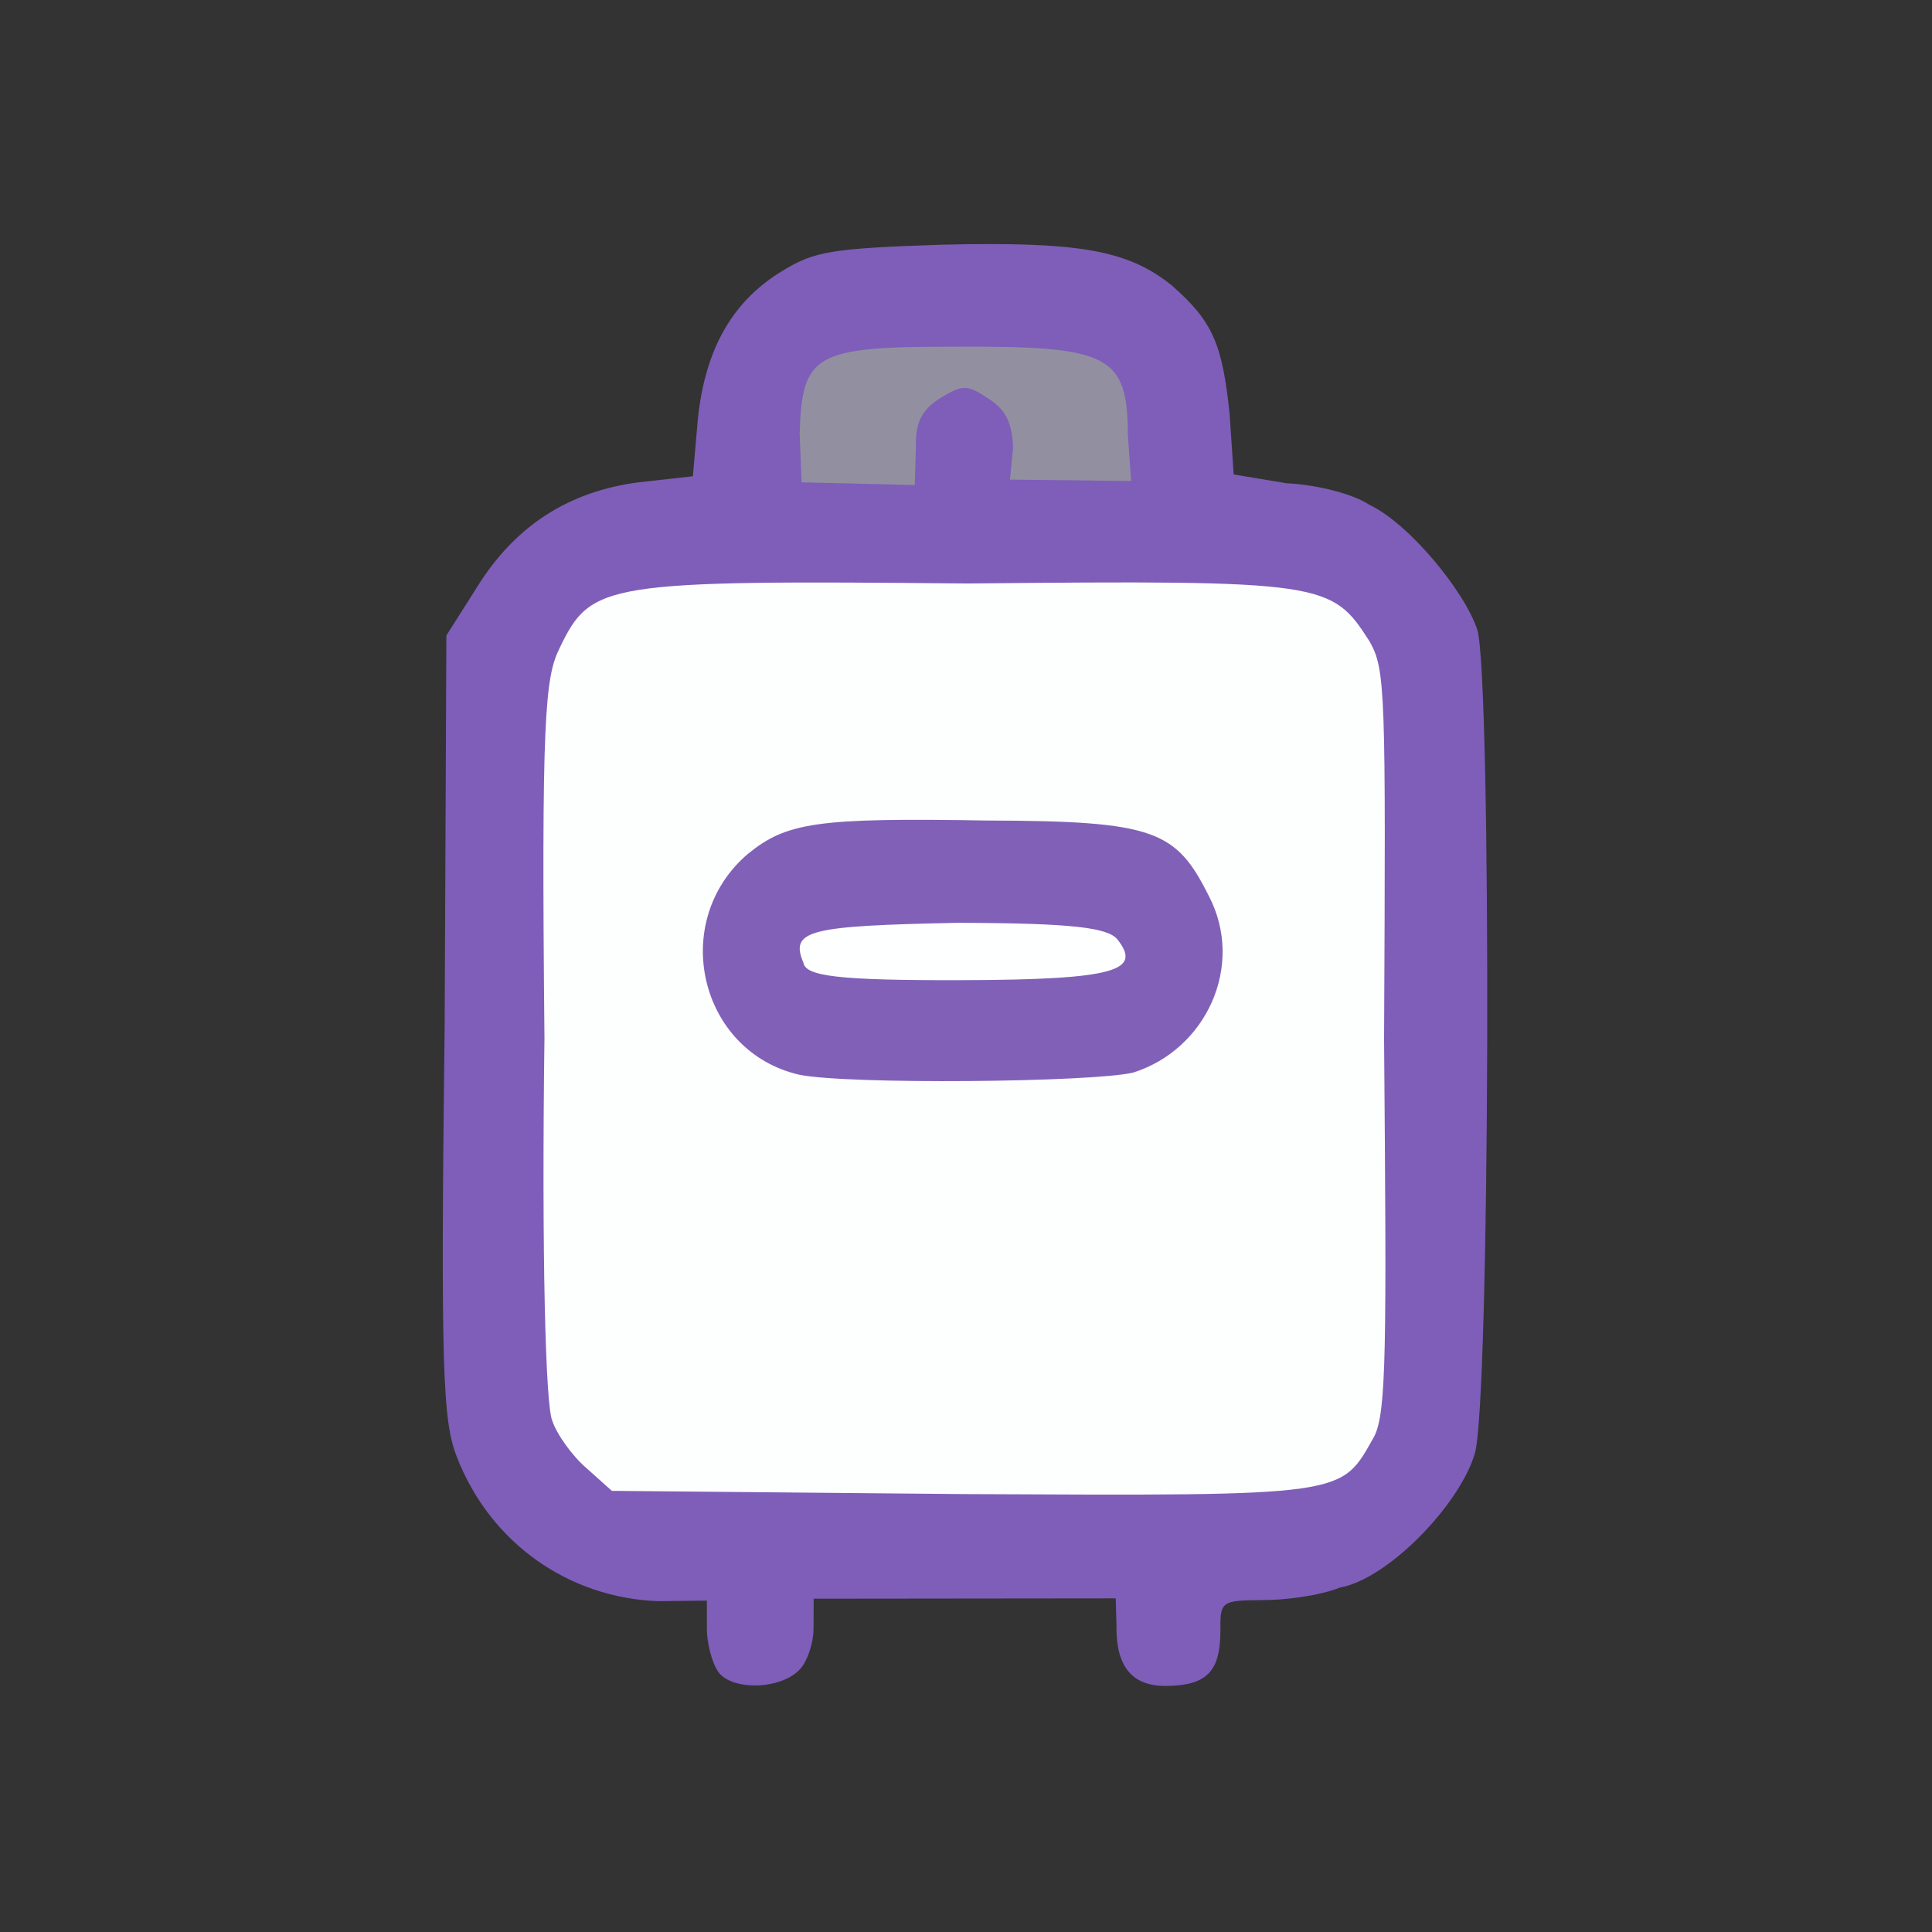 <?xml version="1.0" ?>
<svg xmlns="http://www.w3.org/2000/svg" version="1.1" width="224" height="224">
  <rect width="100%" height="100%" fill="#333333" stroke="none"/>
  <defs/>
  <g>
    <path d="M 83.551 194.163 C 82.8 193.457 82.068 191.204 81.962 189.179 L 81.955 185.58 L 76.287 185.641 C 65.996 185.261 56.883 178.977 52.967 168.923 C 51.343 164.746 51.064 159.033 51.554 119.009 L 51.753 73.682 L 55.261 68.147 C 59.779 60.832 66.049 56.99 73.966 55.929 L 80.331 55.219 L 80.918 48.51 C 81.774 40.411 84.968 34.839 90.785 31.367 C 94.427 29.127 96.514 28.792 109.178 28.371 C 125.055 28 130.746 28.967 135.887 33.115 C 140.595 37.265 141.718 39.832 142.565 48.007 L 143.035 55.012 L 149.189 56.033 C 152.553 56.181 156.86 57.245 158.706 58.496 C 163.469 60.732 169.947 68.76 171.303 73.091 C 172.936 79.065 172.779 162.777 170.987 168.544 C 169.234 174.451 160.976 183.052 155.344 184.07 C 152.953 185.027 148.876 185.537 146.339 185.517 C 141.562 185.553 141.454 185.668 141.497 189.178 C 141.459 193.783 139.94 195.432 135.17 195.474 C 131.214 195.492 129.357 193.168 129.448 188.426 L 129.361 185.318 L 94.337 185.355 L 94.325 188.765 C 94.33 190.511 93.561 192.817 92.59 193.696 C 90.42 195.796 85.427 196.0 83.551 194.163" stroke-width="1.0" fill="rgb(127, 95, 186)" opacity="0.996"/>
    <path d="M 68.074 170.286 C 66.393 168.874 64.529 166.279 64.033 164.716 C 63.246 163.013 62.794 145.423 63.125 120.351 C 62.758 83.277 63.187 78.56 64.872 75.158 C 68.538 67.548 69.893 67.246 112.137 67.65 C 153.713 67.243 154.367 67.492 158.77 74.331 C 160.655 77.633 160.672 79.953 160.473 120.526 C 160.762 156.053 160.778 163.783 159.311 166.578 C 155.407 173.477 156.548 173.446 111.61 173.227 L 70.937 172.852 L 68.074 170.286" stroke-width="1.0" fill="rgb(253, 254, 254)" opacity="0.998"/>
    <path d="M 92.715 50.284 C 92.999 41.088 94.397 40.177 110.51 40.2 C 128.693 40.087 130.724 41.151 130.769 50.493 L 131.149 55.768 L 117.102 55.607 L 117.455 51.91 C 117.356 48.975 116.591 47.502 114.618 46.223 C 112.095 44.567 111.675 44.554 108.969 46.181 C 106.79 47.577 106.13 49.092 106.191 51.806 L 106.06 56.238 L 92.943 55.919 L 92.715 50.284" stroke-width="1.0" fill="rgb(147, 145, 160)" opacity="0.97"/>
    <path d="M 92.651 124.603 C 81.031 121.901 77.552 106.834 86.701 99.01 C 91.193 95.361 94.643 94.792 114.517 95.134 C 133.981 95.182 136.362 96.316 140.167 103.905 C 144.353 111.963 139.848 121.689 131.375 124.359 C 126.679 125.482 98.34 125.765 92.651 124.603" stroke-width="1.0" fill="rgb(127, 96, 183)" opacity="0.989"/>
    <path d="M 93.155 111.637 C 91.539 107.825 93.796 107.349 111.01 106.994 C 124.56 107.02 128.426 107.584 129.545 108.904 C 132.367 112.486 129.659 113.6 111.368 113.643 C 97.032 113.68 93.423 113.16 93.155 111.637" stroke-width="1.0" fill="rgb(254, 255, 255)" opacity="1.0"/>
  </g>
</svg>
